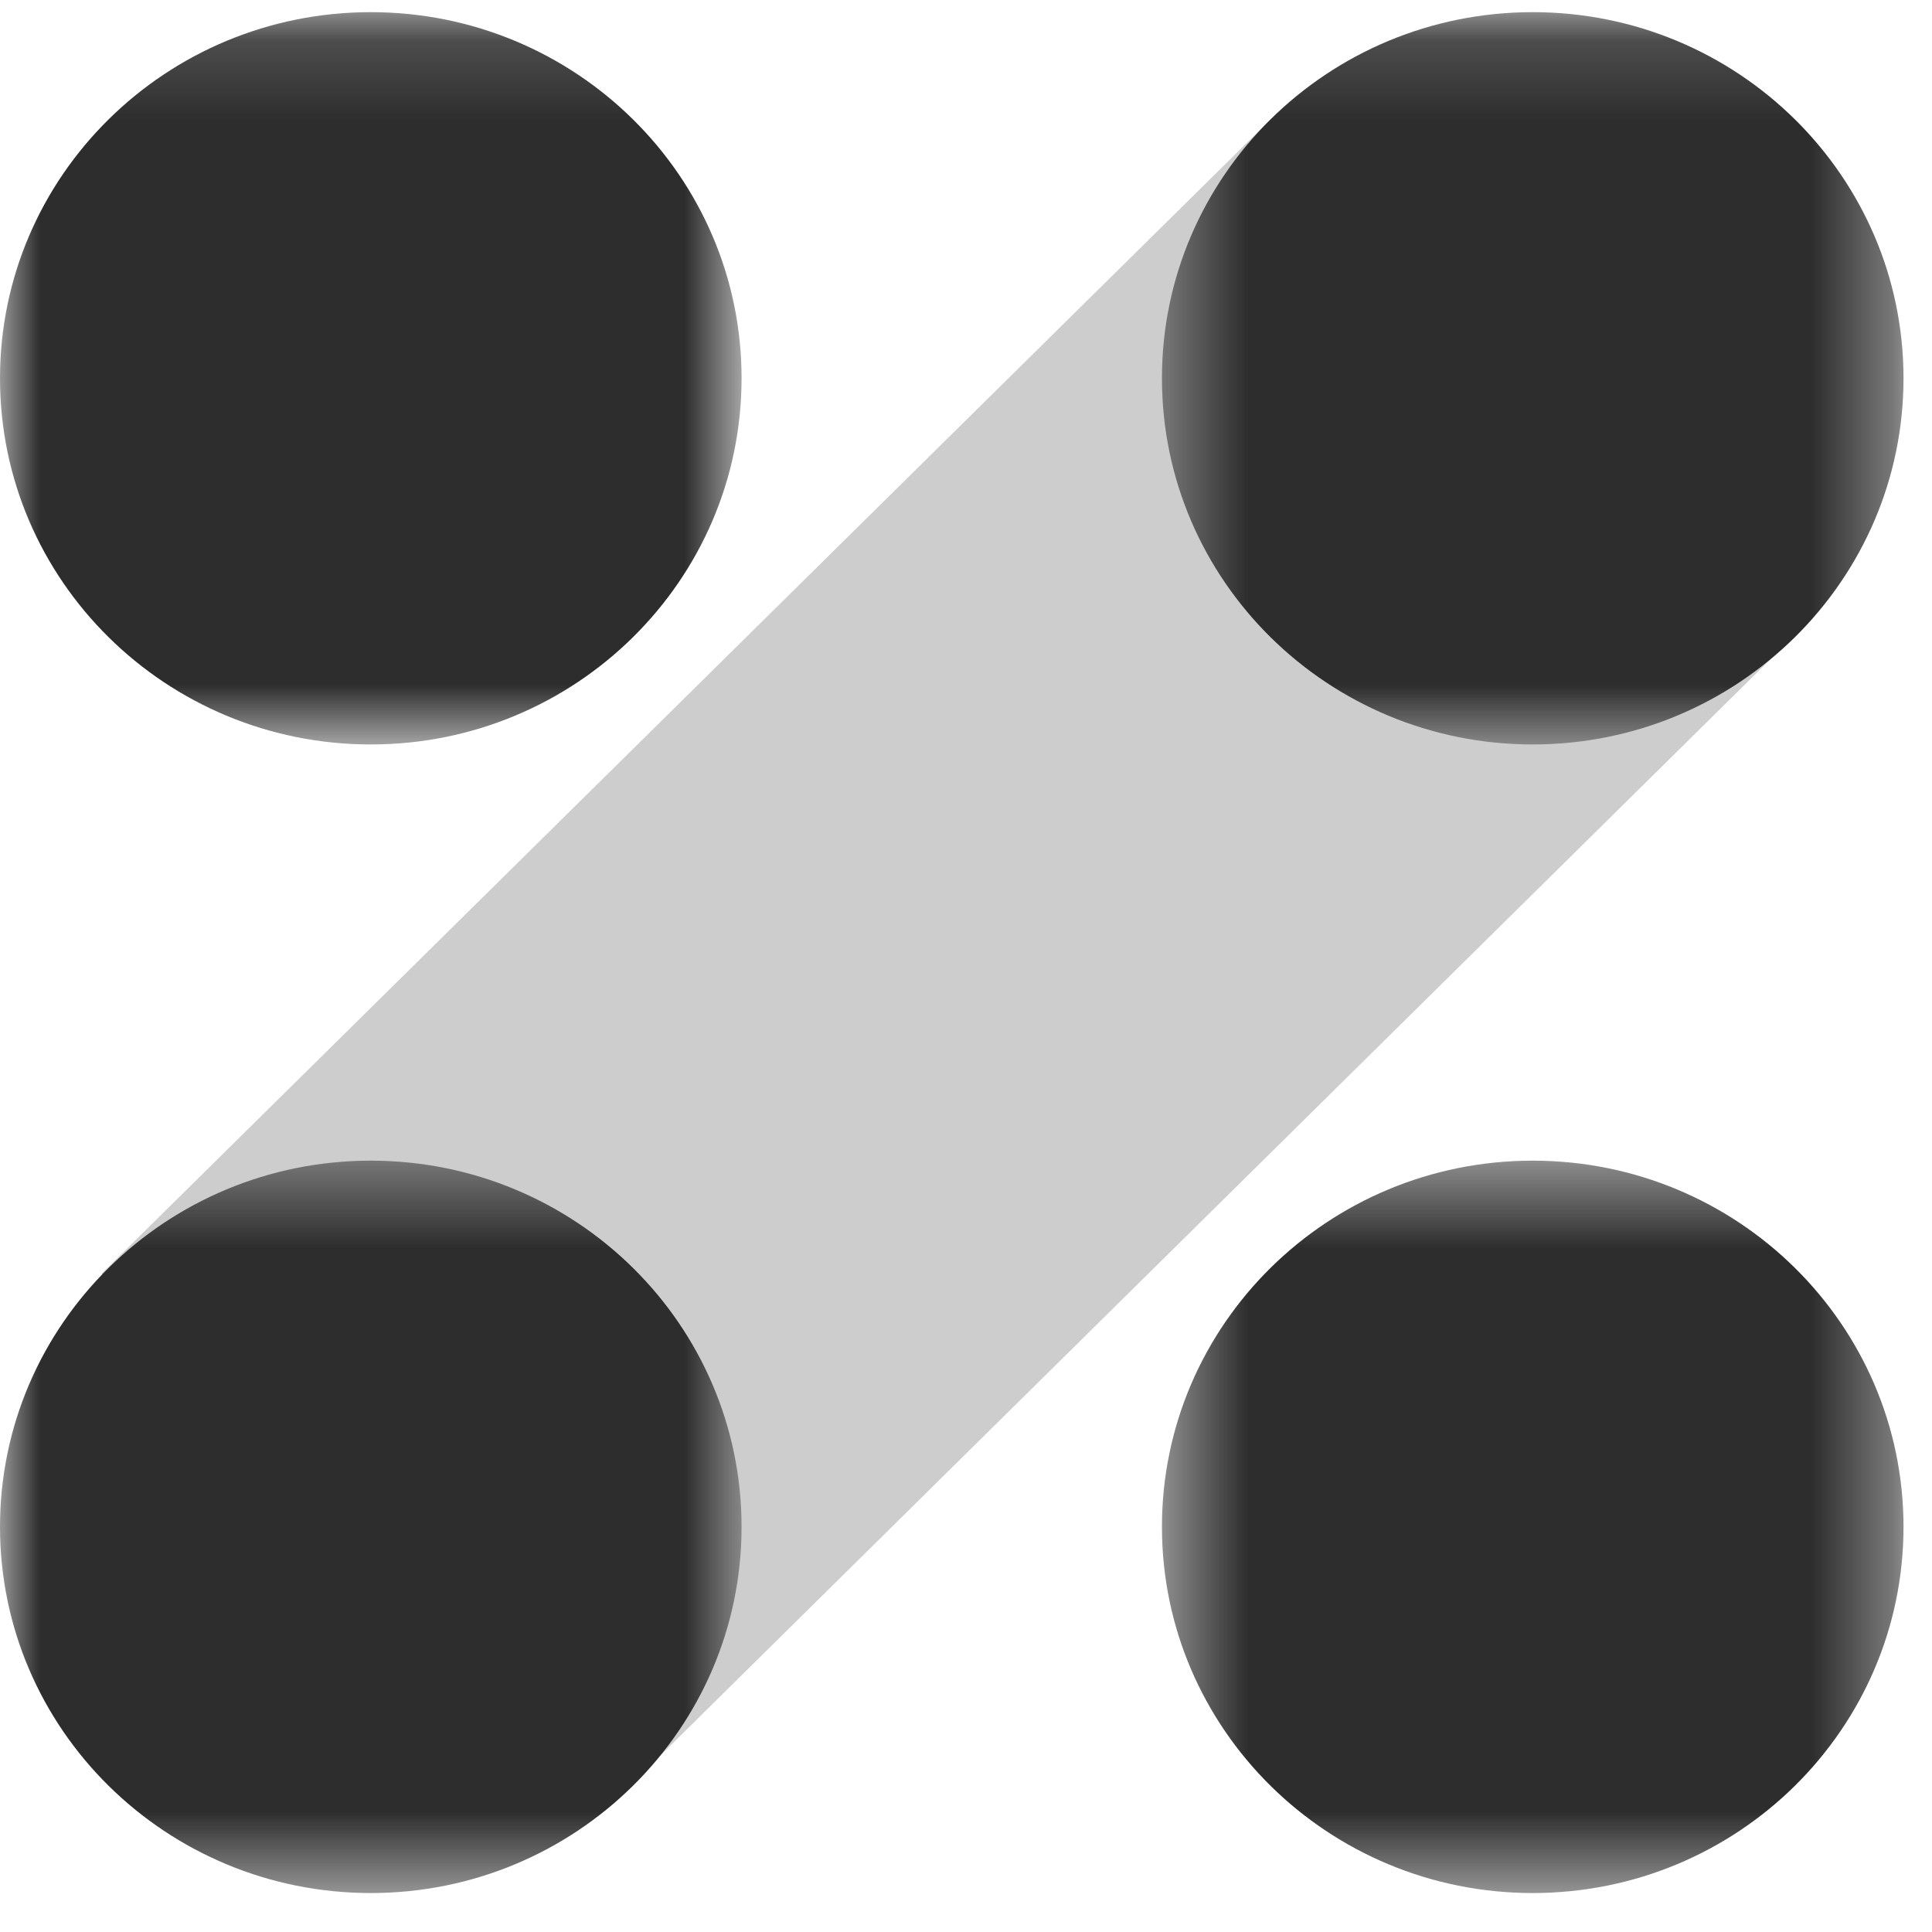 <svg width="24" height="24" viewBox="0 0 24 24" fill="none" xmlns="http://www.w3.org/2000/svg">
<path fill-rule="evenodd" clip-rule="evenodd" d="M1.263 15.821L7.764 22.241L22.281 7.906L15.78 1.487L1.263 15.821Z" fill="#CDCDCD"/>
<mask id="mask0_4409_153188" style="mask-type:luminance" maskUnits="userSpaceOnUse" x="0" y="0" width="10" height="10">
<path fill-rule="evenodd" clip-rule="evenodd" d="M0 0.151H9.212V9.248H0V0.151Z" fill="white"/>
</mask>
<g mask="url(#mask0_4409_153188)">
<path fill-rule="evenodd" clip-rule="evenodd" d="M9.212 4.699C9.212 7.211 7.15 9.248 4.606 9.248C2.062 9.248 0 7.211 0 4.699C0 2.187 2.062 0.151 4.606 0.151C7.15 0.151 9.212 2.187 9.212 4.699Z" fill="#2D2D2D"/>
</g>
<mask id="mask1_4409_153188" style="mask-type:luminance" maskUnits="userSpaceOnUse" x="14" y="0" width="10" height="10">
<path fill-rule="evenodd" clip-rule="evenodd" d="M14.434 0.151H23.646V9.248H14.434V0.151Z" fill="white"/>
</mask>
<g mask="url(#mask1_4409_153188)">
<path fill-rule="evenodd" clip-rule="evenodd" d="M23.646 4.699C23.646 7.211 21.584 9.248 19.04 9.248C16.496 9.248 14.434 7.211 14.434 4.699C14.434 2.187 16.496 0.151 19.04 0.151C21.584 0.151 23.646 2.187 23.646 4.699Z" fill="#2D2D2D"/>
</g>
<mask id="mask2_4409_153188" style="mask-type:luminance" maskUnits="userSpaceOnUse" x="0" y="14" width="10" height="10">
<path fill-rule="evenodd" clip-rule="evenodd" d="M0 14.418H9.212V23.516H0V14.418Z" fill="white"/>
</mask>
<g mask="url(#mask2_4409_153188)">
<path fill-rule="evenodd" clip-rule="evenodd" d="M9.212 18.967C9.212 21.479 7.15 23.516 4.606 23.516C2.062 23.516 0 21.479 0 18.967C0 16.455 2.062 14.418 4.606 14.418C7.15 14.418 9.212 16.455 9.212 18.967Z" fill="#2D2D2D"/>
</g>
<mask id="mask3_4409_153188" style="mask-type:luminance" maskUnits="userSpaceOnUse" x="14" y="14" width="10" height="10">
<path fill-rule="evenodd" clip-rule="evenodd" d="M14.434 14.418H23.646V23.516H14.434V14.418Z" fill="white"/>
</mask>
<g mask="url(#mask3_4409_153188)">
<path fill-rule="evenodd" clip-rule="evenodd" d="M19.04 23.516C16.496 23.516 14.434 21.479 14.434 18.967C14.434 16.455 16.496 14.418 19.04 14.418C21.584 14.418 23.646 16.455 23.646 18.967C23.646 21.479 21.584 23.516 19.04 23.516Z" fill="#2D2D2D"/>
</g>
</svg>
